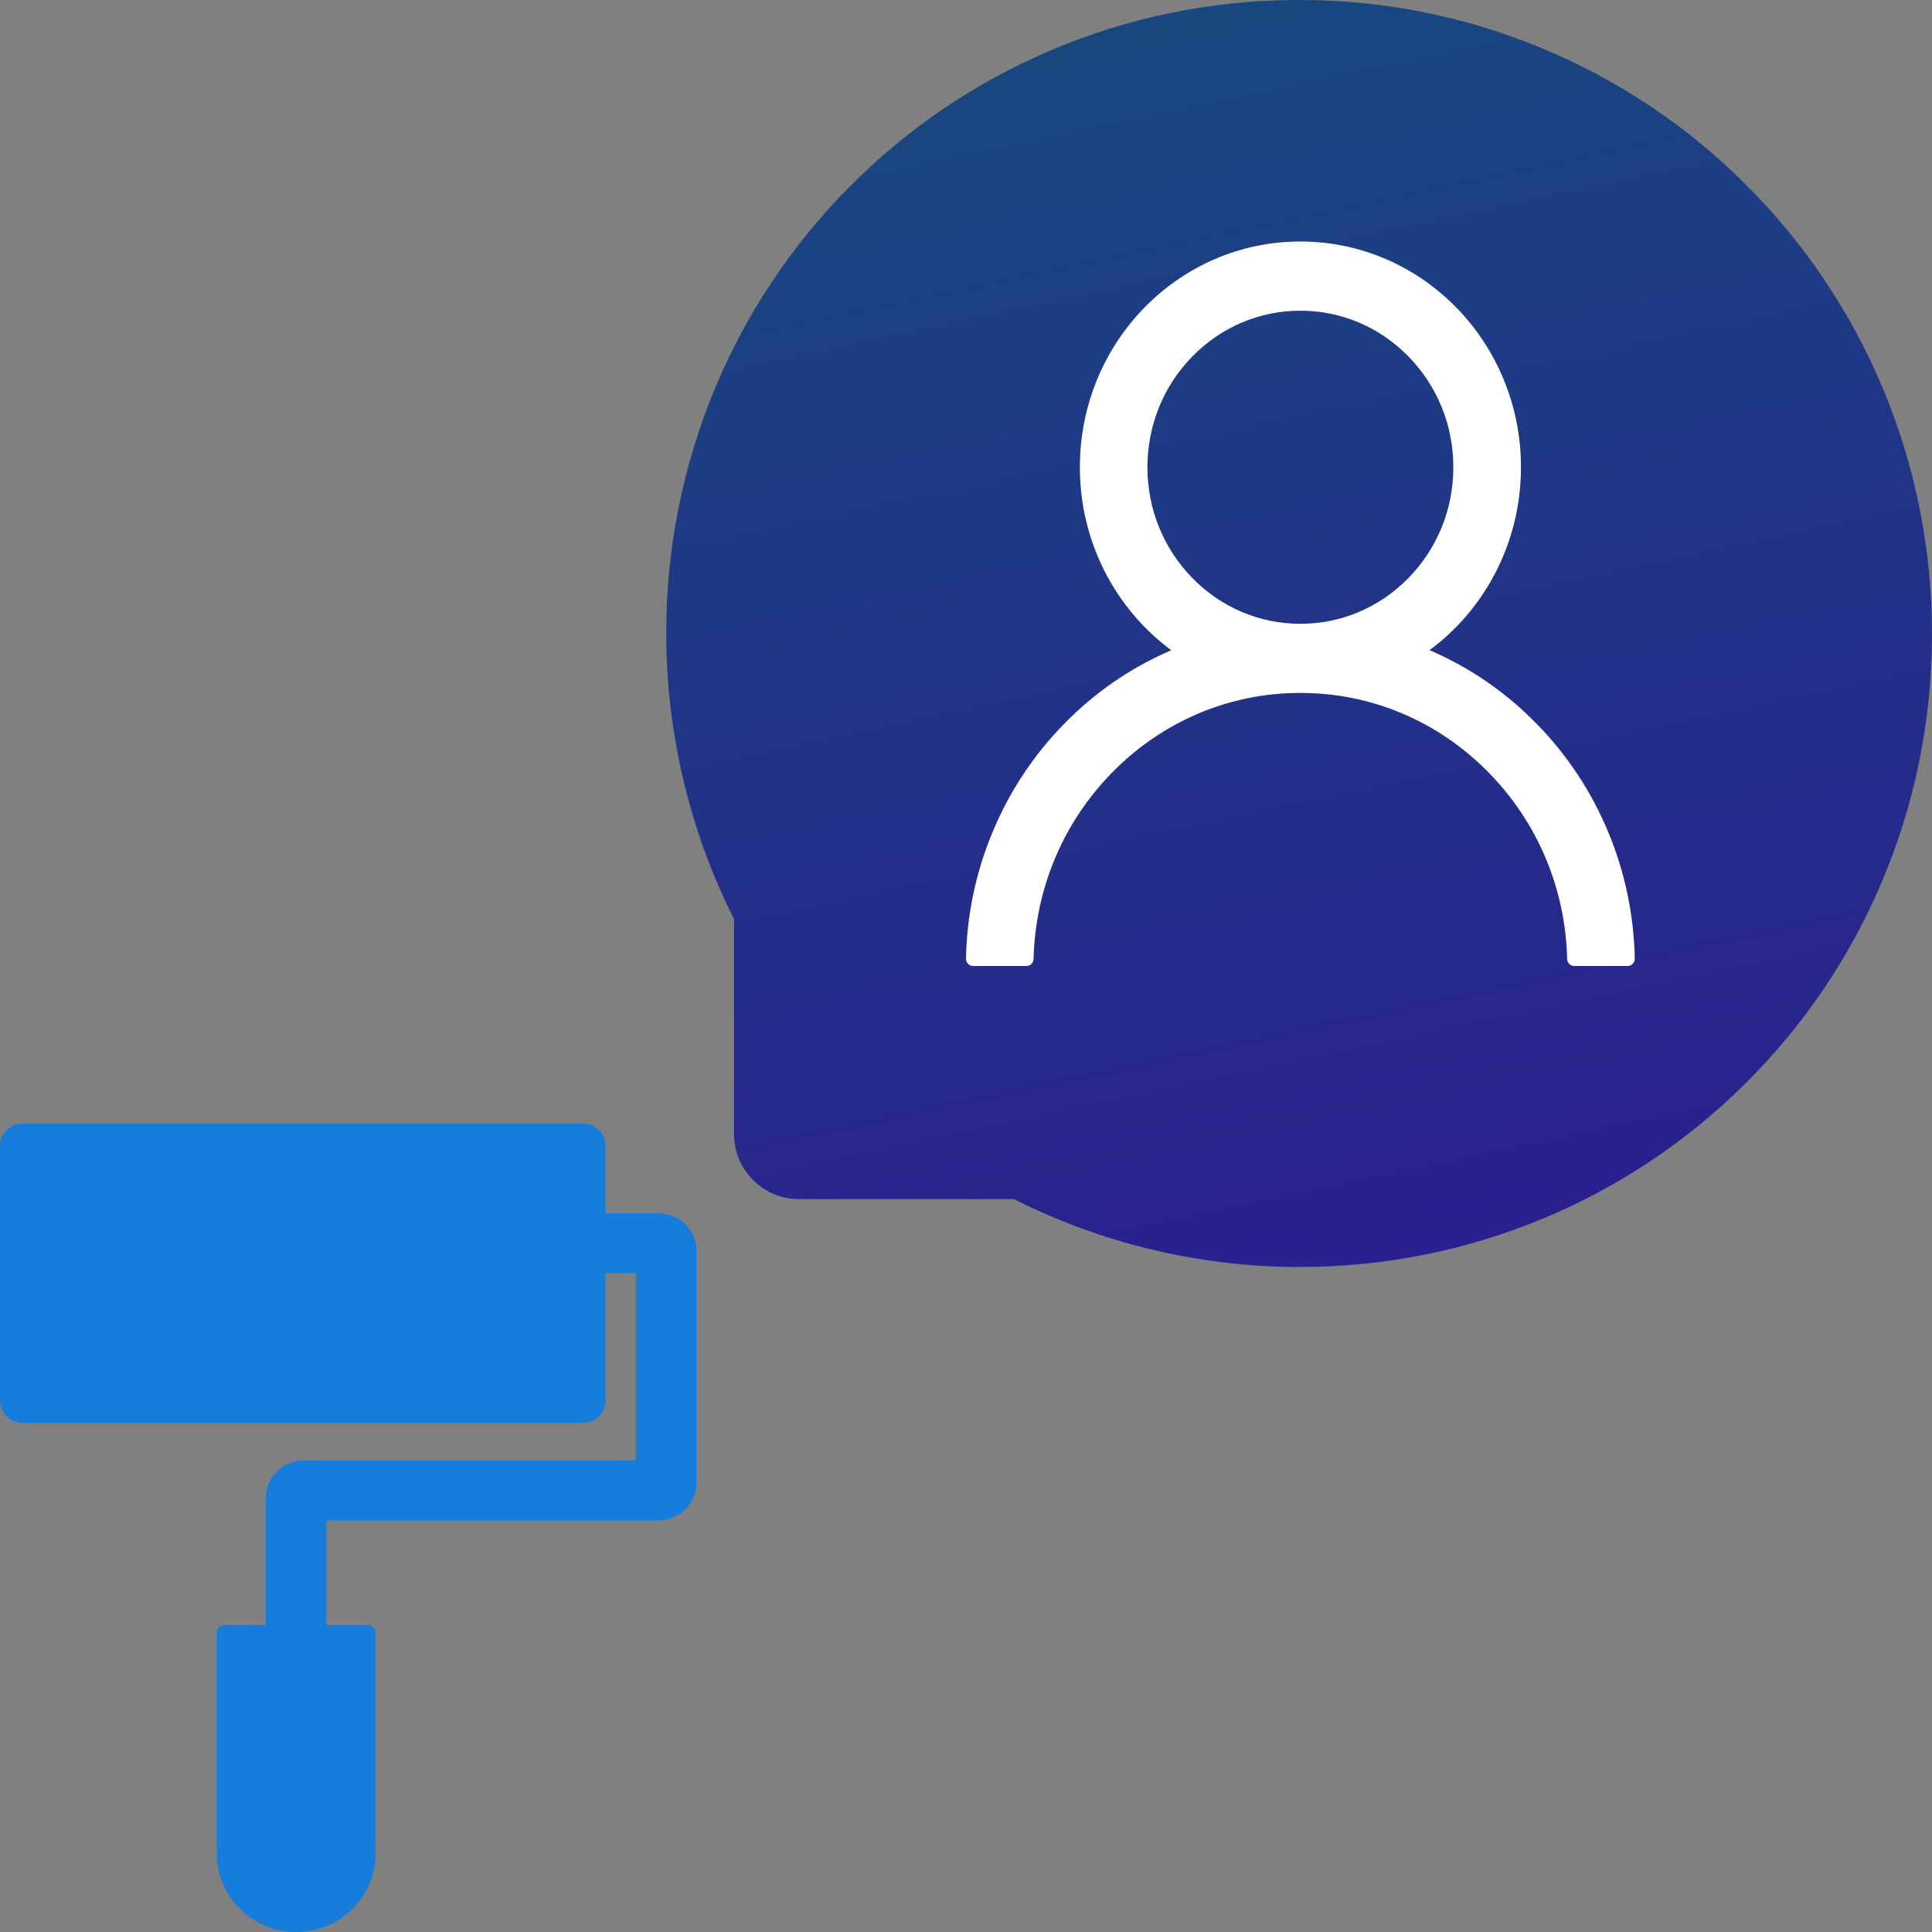 <svg width="32" height="32" viewBox="0 0 32 32" fill="none" xmlns="http://www.w3.org/2000/svg">
<rect x="0" y="0" width="32" height="32" fill="#808080" stroke="none"/>
<path d="M31.184 6.427C30.658 5.173 29.892 4.033 28.93 3.071C27.971 2.107 26.832 1.34 25.577 0.815C24.292 0.274 22.911 -0.003 21.516 2.15692e-05H21.469C20.051 0.007 18.679 0.288 17.387 0.841C16.143 1.371 15.014 2.139 14.064 3.101C13.112 4.061 12.355 5.197 11.837 6.445C11.299 7.744 11.026 9.137 11.035 10.542C11.042 12.167 11.431 13.781 12.158 15.224V18.784C12.158 19.379 12.641 19.861 13.234 19.861H16.794C18.245 20.593 19.846 20.977 21.472 20.985H21.521C22.923 20.985 24.281 20.714 25.561 20.182C26.809 19.663 27.944 18.905 28.902 17.952C29.869 16.994 30.628 15.875 31.16 14.627C31.712 13.334 31.993 11.959 32 10.54C32.005 9.113 31.728 7.729 31.184 6.427Z" fill="url(#paint0_linear_106_36)"/>
<path d="M10.909 20.096H10.031V18.98C10.031 18.774 9.864 18.608 9.655 18.608H0.376C0.168 18.608 0 18.774 0 18.98V23.196C0 23.402 0.168 23.568 0.376 23.568H9.655C9.864 23.568 10.031 23.402 10.031 23.196V21.088H10.533V24.188H5.031C4.685 24.188 4.404 24.466 4.404 24.808V26.916H3.715C3.646 26.916 3.589 26.972 3.589 27.04V30.574C3.589 30.591 3.592 30.608 3.599 30.622C3.592 30.647 3.589 30.672 3.589 30.698C3.589 31.417 4.179 32 4.906 32C5.633 32 6.223 31.417 6.223 30.698C6.223 30.672 6.219 30.647 6.213 30.622C6.219 30.607 6.223 30.591 6.223 30.574V27.04C6.223 26.972 6.166 26.916 6.097 26.916H5.408V25.18H10.909C11.255 25.18 11.536 24.903 11.536 24.56V20.716C11.536 20.374 11.255 20.096 10.909 20.096Z" fill="#177DDC"/>
<path d="M26.642 13.793C26.364 13.119 25.961 12.508 25.455 11.992C24.951 11.474 24.353 11.061 23.695 10.776C23.689 10.773 23.683 10.772 23.677 10.769C24.595 10.091 25.192 8.985 25.192 7.739C25.192 5.673 23.556 4 21.538 4C19.52 4 17.886 5.673 17.886 7.739C17.886 8.985 18.482 10.091 19.4 10.77C19.394 10.773 19.388 10.775 19.382 10.778C18.722 11.063 18.13 11.471 17.622 11.993C17.116 12.509 16.713 13.121 16.435 13.794C16.161 14.454 16.014 15.16 16 15.876C16 15.893 16.002 15.909 16.008 15.924C16.014 15.938 16.023 15.952 16.034 15.964C16.044 15.975 16.058 15.984 16.072 15.991C16.087 15.997 16.102 16 16.118 16H17.002C17.067 16 17.118 15.947 17.119 15.882C17.149 14.719 17.606 13.629 18.413 12.803C19.248 11.948 20.357 11.477 21.538 11.477C22.72 11.477 23.829 11.948 24.664 12.803C25.471 13.629 25.928 14.719 25.957 15.882C25.959 15.949 26.01 16 26.075 16H26.959C26.975 16 26.99 15.997 27.005 15.991C27.019 15.984 27.032 15.975 27.043 15.964C27.054 15.952 27.063 15.938 27.069 15.924C27.075 15.909 27.077 15.893 27.077 15.876C27.062 15.156 26.916 14.455 26.642 13.793ZM21.538 10.332C20.862 10.332 20.226 10.062 19.747 9.572C19.269 9.082 19.005 8.431 19.005 7.739C19.005 7.047 19.269 6.395 19.747 5.906C20.226 5.416 20.862 5.146 21.538 5.146C22.215 5.146 22.851 5.416 23.33 5.906C23.808 6.395 24.072 7.047 24.072 7.739C24.072 8.431 23.808 9.082 23.33 9.572C22.851 10.062 22.215 10.332 21.538 10.332Z" fill="white"/>
<defs>
<linearGradient id="paint0_linear_106_36" x1="9.162" y1="-1.31141e-08" x2="15.972" y2="32.006" gradientUnits="userSpaceOnUse">
<stop stop-color="#164C7E"/>
<stop offset="1" stop-color="#320E96"/>
</linearGradient>
</defs>
</svg>
